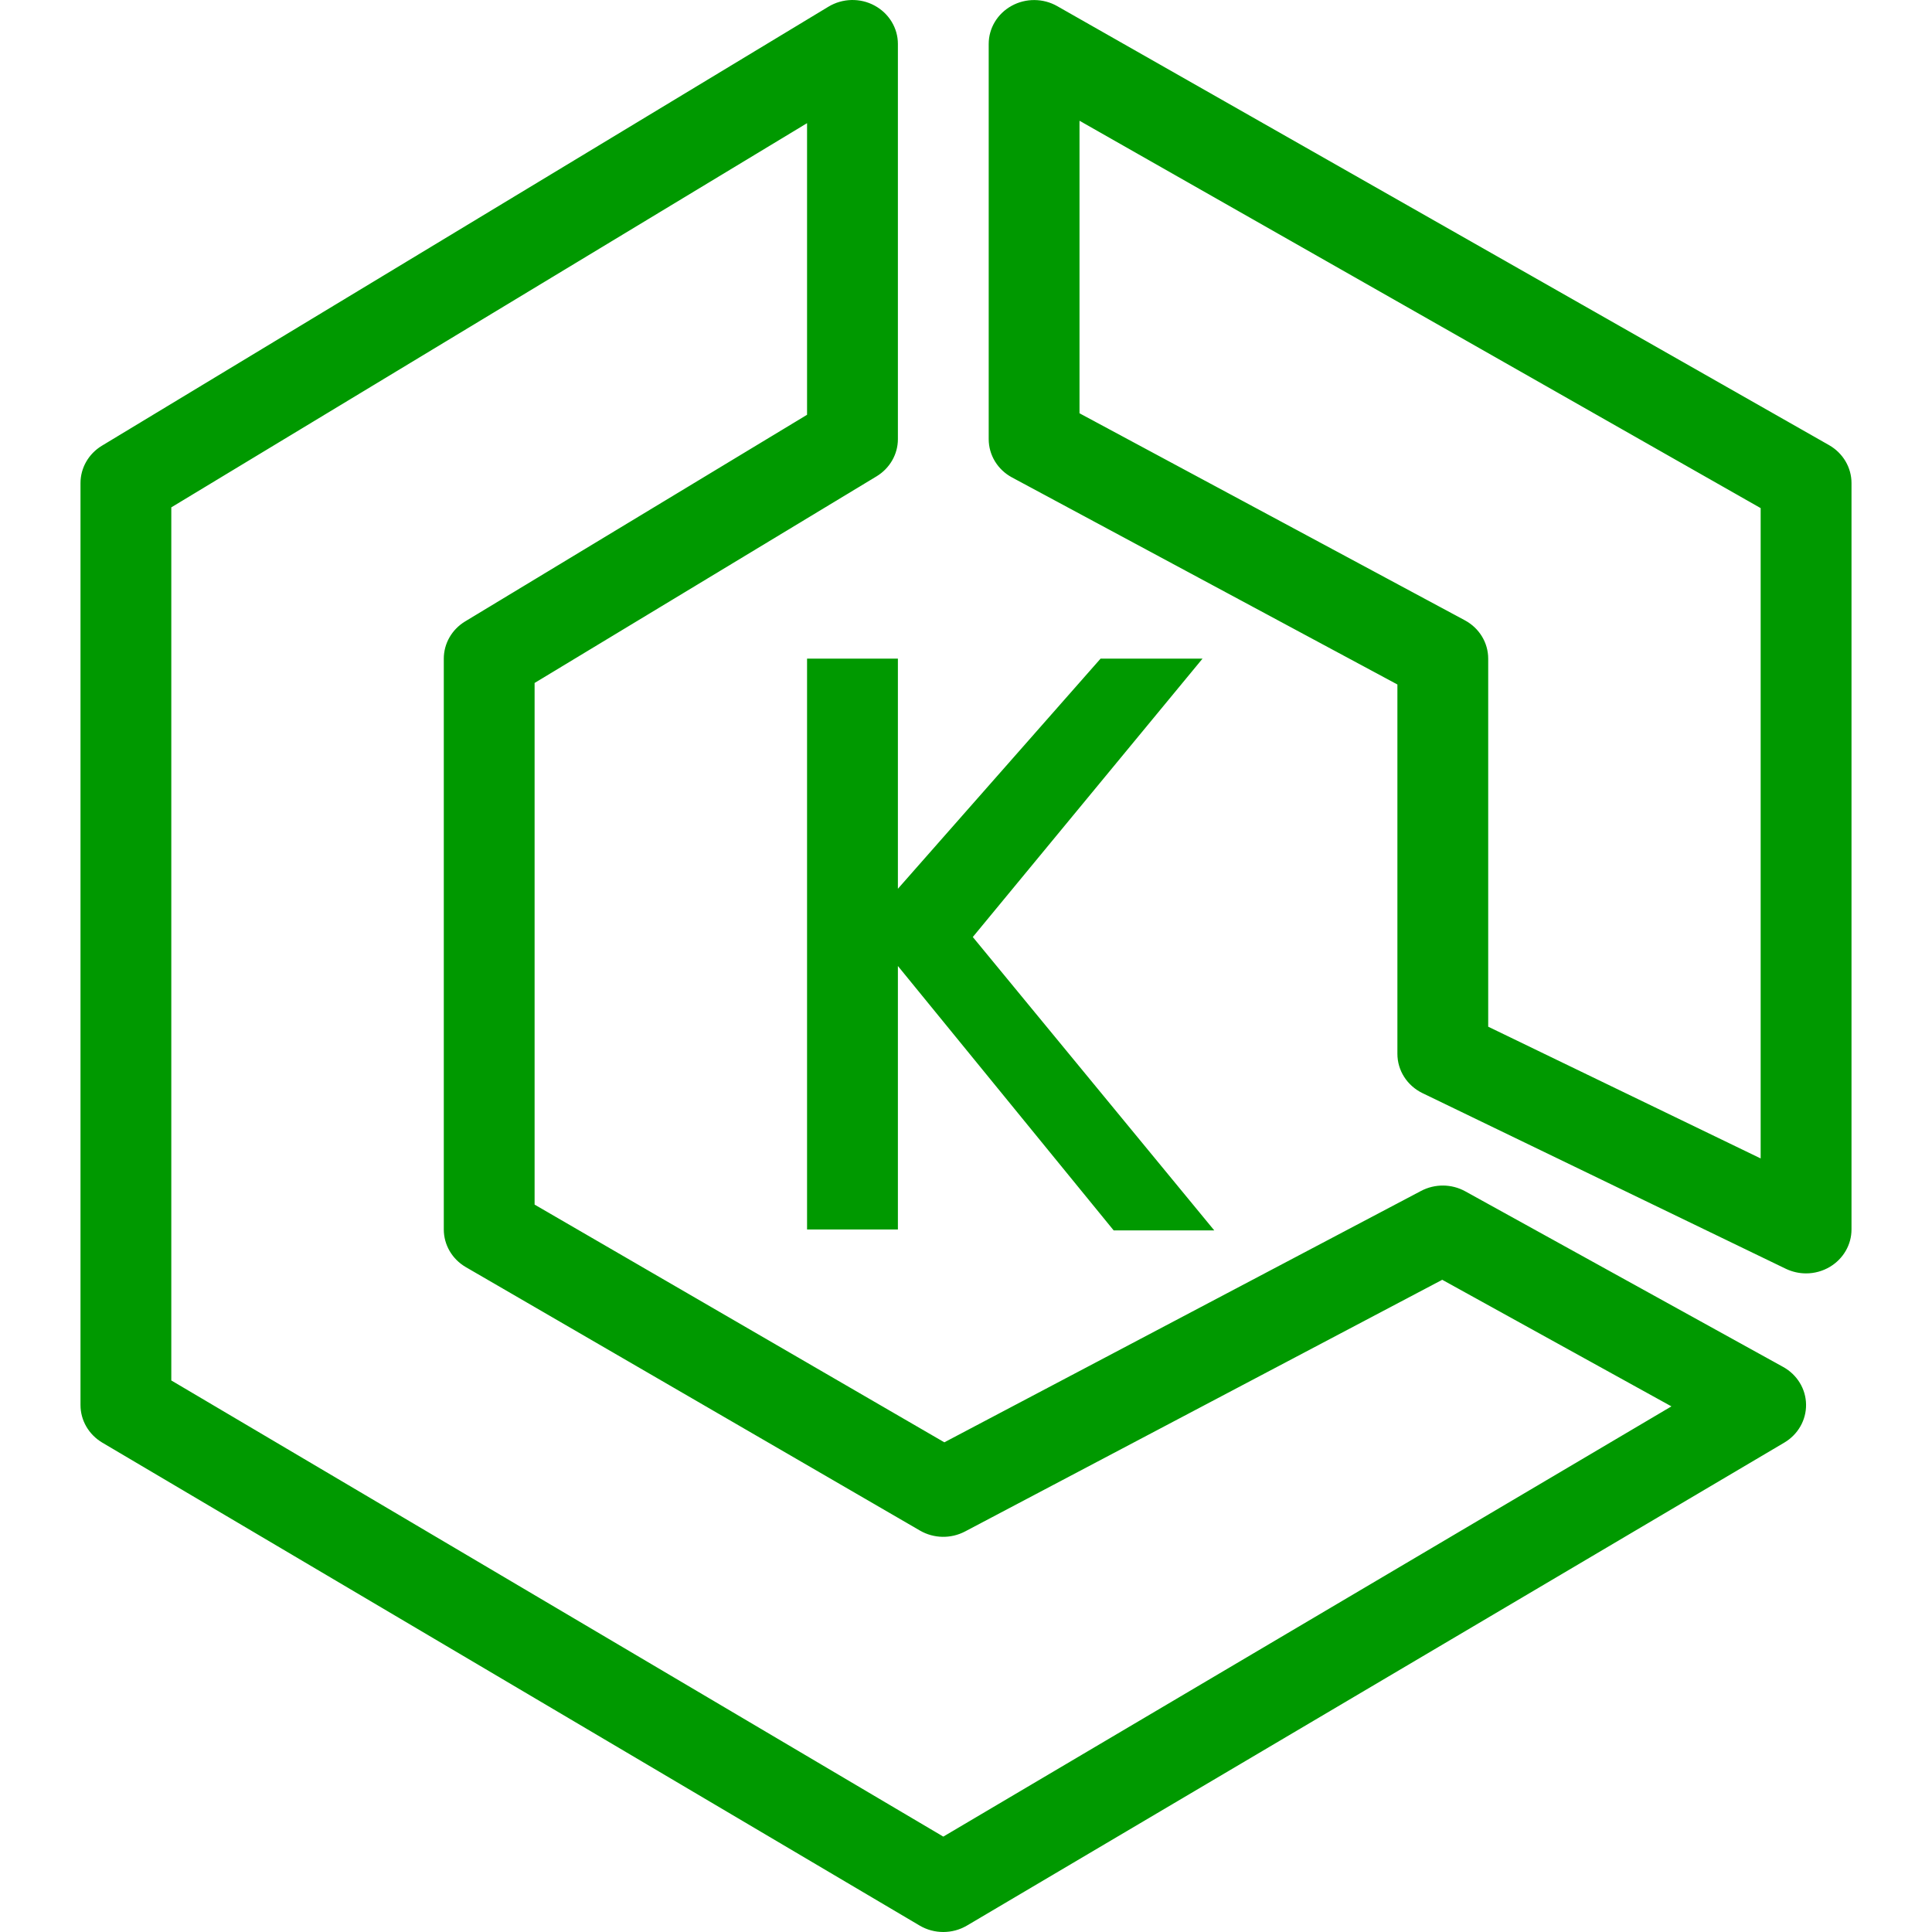 <svg width="48" height="48" viewBox="0 0 48 48" fill="none" xmlns="http://www.w3.org/2000/svg">
<path fill-rule="evenodd" clip-rule="evenodd" d="M29.876 16.364L24.169 23.28L30.168 30.569H27.669L22.308 24V30.546H20.051V16.364H22.308V22.081L27.343 16.364H29.876ZM43.743 28.781L36.974 25.508V16.364C36.974 15.968 36.752 15.603 36.393 15.411L26.82 10.268V3L43.743 12.624V28.781ZM45.444 11.06L26.264 0.151C25.917 -0.046 25.483 -0.049 25.133 0.145C24.781 0.339 24.564 0.7 24.564 1.092V10.91C24.564 11.306 24.786 11.671 25.145 11.863L34.718 17.006V26.182C34.718 26.596 34.959 26.973 35.342 27.159L44.367 31.522C44.526 31.598 44.699 31.637 44.871 31.637C45.078 31.637 45.283 31.582 45.464 31.474C45.797 31.274 46 30.924 46 30.546V12.001C46 11.614 45.788 11.257 45.444 11.06ZM23.436 45.63L4.256 34.297V12.605L20.051 3.06V10.305L11.556 15.439C11.226 15.639 11.026 15.988 11.026 16.364V30.546C11.026 30.929 11.234 31.284 11.573 31.481L22.855 38.026C23.198 38.226 23.624 38.234 23.976 38.049L35.832 31.796L41.526 34.941L23.436 45.63ZM44.303 33.962L36.406 29.599C36.065 29.41 35.649 29.407 35.306 29.588L23.462 35.834L13.282 29.928V16.968L21.777 11.835C22.107 11.635 22.308 11.286 22.308 10.91V1.092C22.308 0.695 22.085 0.33 21.726 0.137C21.369 -0.056 20.929 -0.044 20.581 0.167L2.53 11.075C2.201 11.275 2 11.624 2 12.001V34.909C2 35.289 2.205 35.641 2.54 35.841L22.848 47.84C23.029 47.947 23.232 48 23.436 48C23.64 48 23.843 47.947 24.024 47.84L44.331 35.841C44.672 35.639 44.877 35.279 44.871 34.893C44.866 34.508 44.649 34.153 44.303 33.962Z" fill="#009900"/>
</svg>
